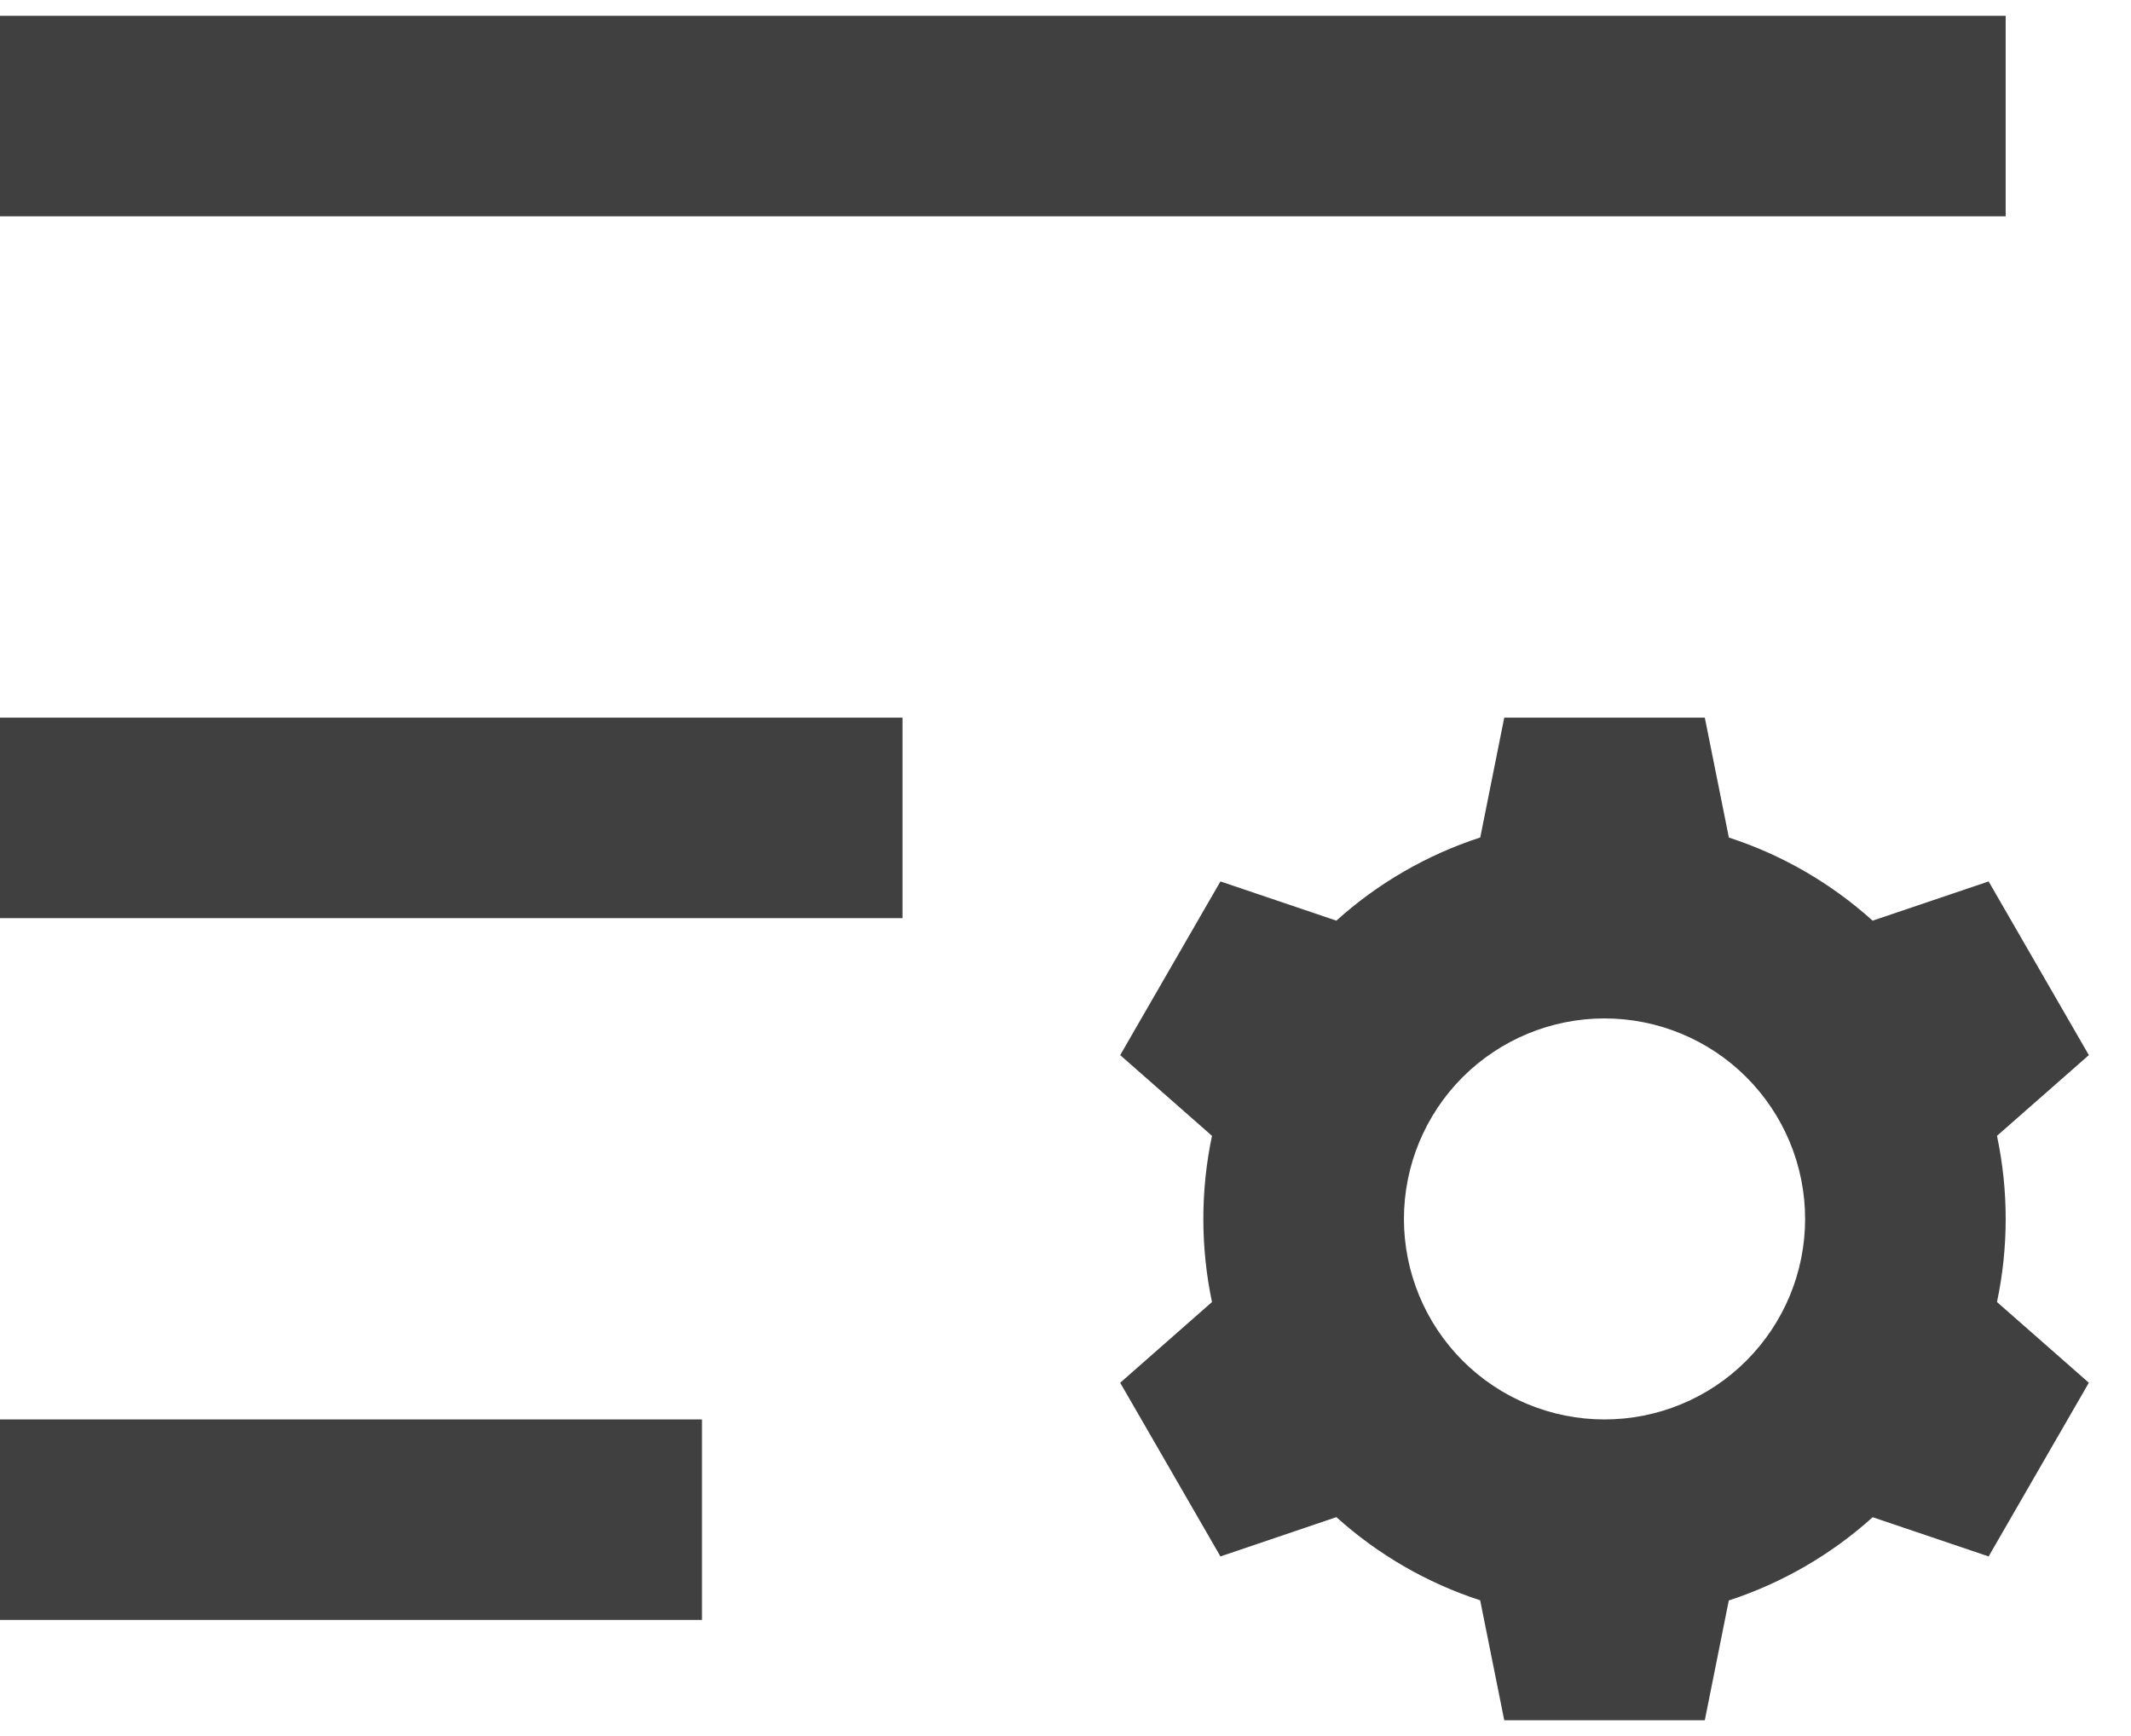 <svg width="27" height="22" viewBox="0 0 27 22" fill="none" xmlns="http://www.w3.org/2000/svg">
<path d="M0 17.988H8.894V20.529H0V17.988ZM0 9.094H11.435V11.635H0V9.094ZM0 0.2H25.412V2.741H0V0.2ZM23.727 11.667L25.196 11.17L26.466 13.371L25.302 14.394C25.449 15.088 25.449 15.806 25.302 16.5L26.466 17.523L25.196 19.724L23.727 19.227C23.206 19.697 22.586 20.059 21.904 20.282L21.6 21.8H19.059L18.754 20.28C18.079 20.06 17.459 19.701 16.932 19.226L15.463 19.724L14.193 17.523L15.356 16.5C15.21 15.806 15.21 15.088 15.356 14.394L14.193 13.371L15.463 11.17L16.932 11.667C17.453 11.197 18.073 10.835 18.755 10.613L19.059 9.094H21.6L21.905 10.614C22.586 10.835 23.206 11.198 23.727 11.668V11.667ZM20.329 17.988C21.003 17.988 21.65 17.721 22.126 17.244C22.603 16.767 22.871 16.121 22.871 15.447C22.871 14.773 22.603 14.127 22.126 13.65C21.65 13.174 21.003 12.906 20.329 12.906C19.655 12.906 19.009 13.174 18.532 13.65C18.056 14.127 17.788 14.773 17.788 15.447C17.788 16.121 18.056 16.767 18.532 17.244C19.009 17.721 19.655 17.988 20.329 17.988Z" fill="#404040"/>
</svg>
